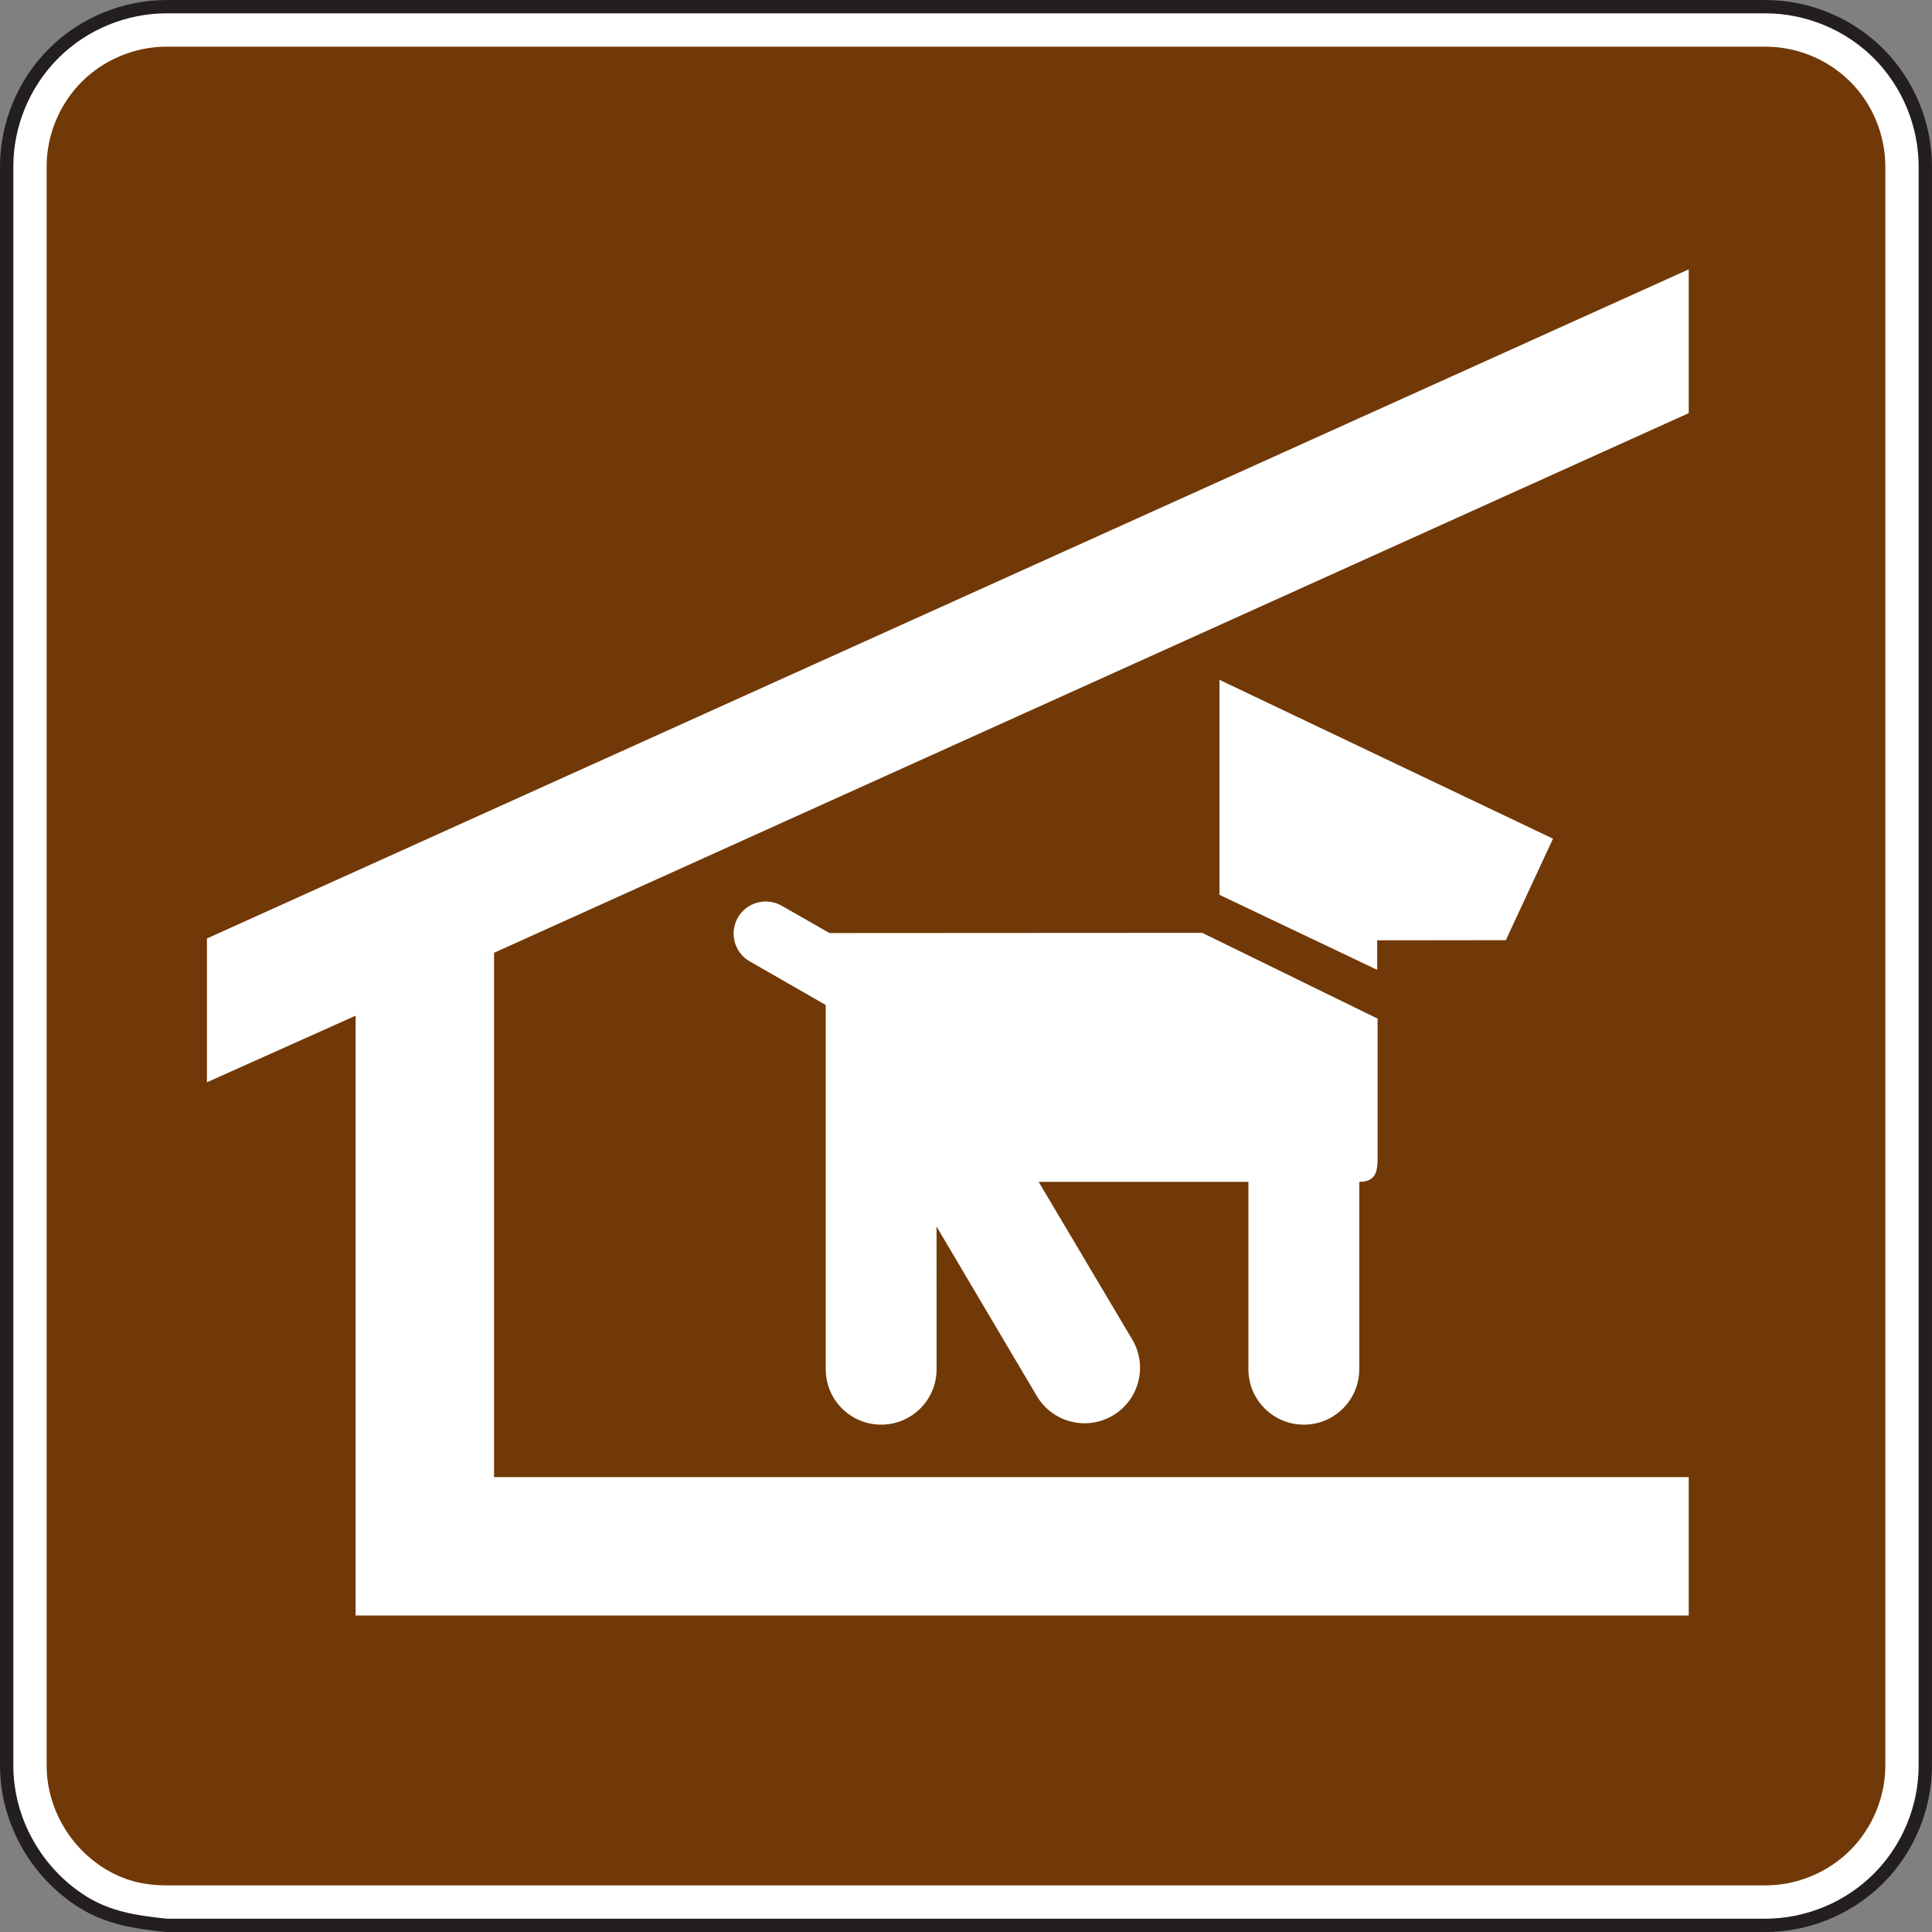 <?xml version="1.0" encoding="UTF-8" standalone="no"?>
<!-- Created with Inkscape (http://www.inkscape.org/) -->

<svg
   xmlns:dc="http://purl.org/dc/elements/1.1/"
   xmlns:cc="http://creativecommons.org/ns#"
   xmlns:rdf="http://www.w3.org/1999/02/22-rdf-syntax-ns#"
   xmlns:svg="http://www.w3.org/2000/svg"
   xmlns="http://www.w3.org/2000/svg"
   xmlns:sodipodi="http://sodipodi.sourceforge.net/DTD/sodipodi-0.dtd"
   xmlns:inkscape="http://www.inkscape.org/namespaces/inkscape"
   width="90.624"
   height="90.625"
   id="svg6622"
   version="1.1"
   inkscape:version="0.48.3.1 r9886"
   sodipodi:docname="New document 48">
  <rect width="100%" height="100%" fill="#808080" stroke="none"/>
  <defs
     id="defs6624">
    <clipPath
       clipPathUnits="userSpaceOnUse"
       id="clipPath4065">
      <path
         inkscape:connector-curvature="0"
         d="m 27,32 511.888,0 0,459.994 L 27,491.994 27,32 z"
         id="path4067" />
    </clipPath>
    <clipPath
       clipPathUnits="userSpaceOnUse"
       id="clipPath4053">
      <path
         inkscape:connector-curvature="0"
         d="m 30.556,43.282 504.778,0 0,437.431 -504.778,0 0,-437.431 z"
         id="path4055" />
    </clipPath>
    <clipPath
       clipPathUnits="userSpaceOnUse"
       id="clipPath4041">
      <path
         inkscape:connector-curvature="0"
         d="m 27,32 511.888,0 0,459.994 L 27,491.994 27,32 z"
         id="path4043" />
    </clipPath>
  </defs>
  <sodipodi:namedview
     id="base"
     pagecolor="#ffffff"
     bordercolor="#666666"
     borderopacity="1.0"
     inkscape:pageopacity="0.0"
     inkscape:pageshadow="2"
     inkscape:zoom="0.35"
     inkscape:cx="45.31094"
     inkscape:cy="45.311872"
     inkscape:document-units="px"
     inkscape:current-layer="layer1"
     showgrid="false"
     fit-margin-top="0"
     fit-margin-left="0"
     fit-margin-right="0"
     fit-margin-bottom="0"
     inkscape:window-width="451"
     inkscape:window-height="398"
     inkscape:window-x="125"
     inkscape:window-y="125"
     inkscape:window-maximized="0" />
  <g
     inkscape:label="Layer 1"
     inkscape:groupmode="layer"
     id="layer1"
     transform="translate(-329.689,-487.049)">
    <g
       transform="matrix(1.25,0,0,-1.25,291.494,794.645)"
       id="g4037">
      <g
         id="g4039"
         clip-path="url(#clipPath4041)">
        <g
           id="g4045"
           transform="translate(36.806,173.827)">
          <path
             inkscape:connector-curvature="0"
             d="m 0,0 59.998,0 c 1.58,0 3.125,0.64 4.244,1.76 1.117,1.116 1.756,2.66 1.756,4.24 l 0,59.999 c 0,1.58 -0.639,3.124 -1.756,4.244 -1.119,1.117 -2.664,1.756 -4.244,1.756 L 0,71.999 c -1.58,0 -3.125,-0.639 -4.24,-1.756 C -5.359,69.123 -6,67.579 -6,65.999 L -6,6 C -6,3.944 -4.908,2 -3.176,0.896 -2.187,0.268 -1.145,0.12 0,0"
             style="fill:#ffffff;fill-opacity:1;fill-rule:nonzero;stroke:none"
             id="path4047" />
        </g>
      </g>
    </g>
    <g
       transform="matrix(1.25,0,0,-1.25,291.494,794.645)"
       id="g4049">
      <g
         id="g4051"
         clip-path="url(#clipPath4053)">
        <g
           id="g4057"
           transform="translate(36.806,173.827)">
          <path
             inkscape:connector-curvature="0"
             d="m 0,0 59.998,0 c 1.58,0 3.125,0.64 4.244,1.76 1.117,1.116 1.756,2.66 1.756,4.24 l 0,59.999 c 0,1.58 -0.639,3.124 -1.756,4.244 -1.119,1.117 -2.664,1.756 -4.244,1.756 L 0,71.999 c -1.58,0 -3.125,-0.639 -4.24,-1.756 C -5.359,69.123 -6,67.579 -6,65.999 L -6,6 C -6,3.944 -4.908,2 -3.176,0.896 -2.187,0.268 -1.145,0.12 0,0 z"
             style="fill:none;stroke:#231f20;stroke-width:0.5;stroke-linecap:butt;stroke-linejoin:miter;stroke-miterlimit:4;stroke-opacity:1;stroke-dasharray:none"
             id="path4059" />
        </g>
      </g>
    </g>
    <g
       transform="matrix(1.25,0,0,-1.25,291.494,794.645)"
       id="g4061">
      <g
         id="g4063"
         clip-path="url(#clipPath4065)">
        <g
           id="g4069"
           transform="translate(36.806,175.327)">
          <path
             inkscape:connector-curvature="0"
             d="M 0,0 C -0.895,0 -1.646,0.201 -2.371,0.66 -3.682,1.494 -4.5,2.967 -4.5,4.5 l 0,59.999 c 0,1.183 0.48,2.344 1.32,3.184 0.834,0.834 1.998,1.316 3.18,1.316 l 59.998,0 c 1.186,0 2.35,-0.479 3.184,-1.316 0.838,-0.834 1.316,-1.998 1.316,-3.184 l 0,-59.999 C 64.498,3.319 64.016,2.155 63.182,1.321 62.342,0.48 61.182,0 59.998,0 L 0,0 z"
             style="fill:#713907;fill-opacity:1;fill-rule:evenodd;stroke:none"
             id="path4071" />
        </g>
        <g
           id="g4073"
           transform="translate(43.901,185.454)">
          <path
             inkscape:connector-curvature="0"
             d="m 0,0 50.025,0 0,5.193 -44.83,0 0,19.676 44.83,20.25 0,5.396 -55.605,-25.109 0,-5.397 L 0,22.509 0,0 z"
             style="fill:#ffffff;fill-opacity:1;fill-rule:nonzero;stroke:none"
             id="path4075" />
        </g>
        <g
           id="g4077"
           transform="translate(69.532,201.727)">
          <path
             inkscape:connector-curvature="0"
             d="m 0,0 7.871,0 0,-7.031 c 0,-1.149 0.932,-2.08 2.08,-2.08 1.15,0 2.08,0.931 2.08,2.08 l 0,7.031 c 0.625,0 0.688,0.408 0.688,0.879 l 0,5.246 -6.58,3.219 -13.985,-0.008 -1.804,1.029 c -0.579,0.328 -1.313,0.121 -1.641,-0.455 -0.328,-0.578 -0.125,-1.314 0.453,-1.638 l 2.848,-1.635 0,-13.668 c 0,-1.149 0.931,-2.08 2.08,-2.08 1.15,0 2.08,0.931 2.08,2.08 l -0.002,5.355 3.768,-6.369 C 0.525,-9.031 1.803,-9.353 2.789,-8.765 3.775,-8.176 4.1,-6.9 3.51,-5.912 L 0,0 z"
             style="fill:#ffffff;fill-opacity:1;fill-rule:nonzero;stroke:none"
             id="path4079" />
        </g>
        <g
           id="g4081"
           transform="translate(76.317,212.498)">
          <path
             inkscape:connector-curvature="0"
             d="m 0,0 5.918,-2.815 0,1.108 4.828,0.005 1.77,3.809 L 0,8.068 0,0 z"
             style="fill:#ffffff;fill-opacity:1;fill-rule:nonzero;stroke:none"
             id="path4083" />
        </g>
      </g>
    </g>
  </g>
</svg>
